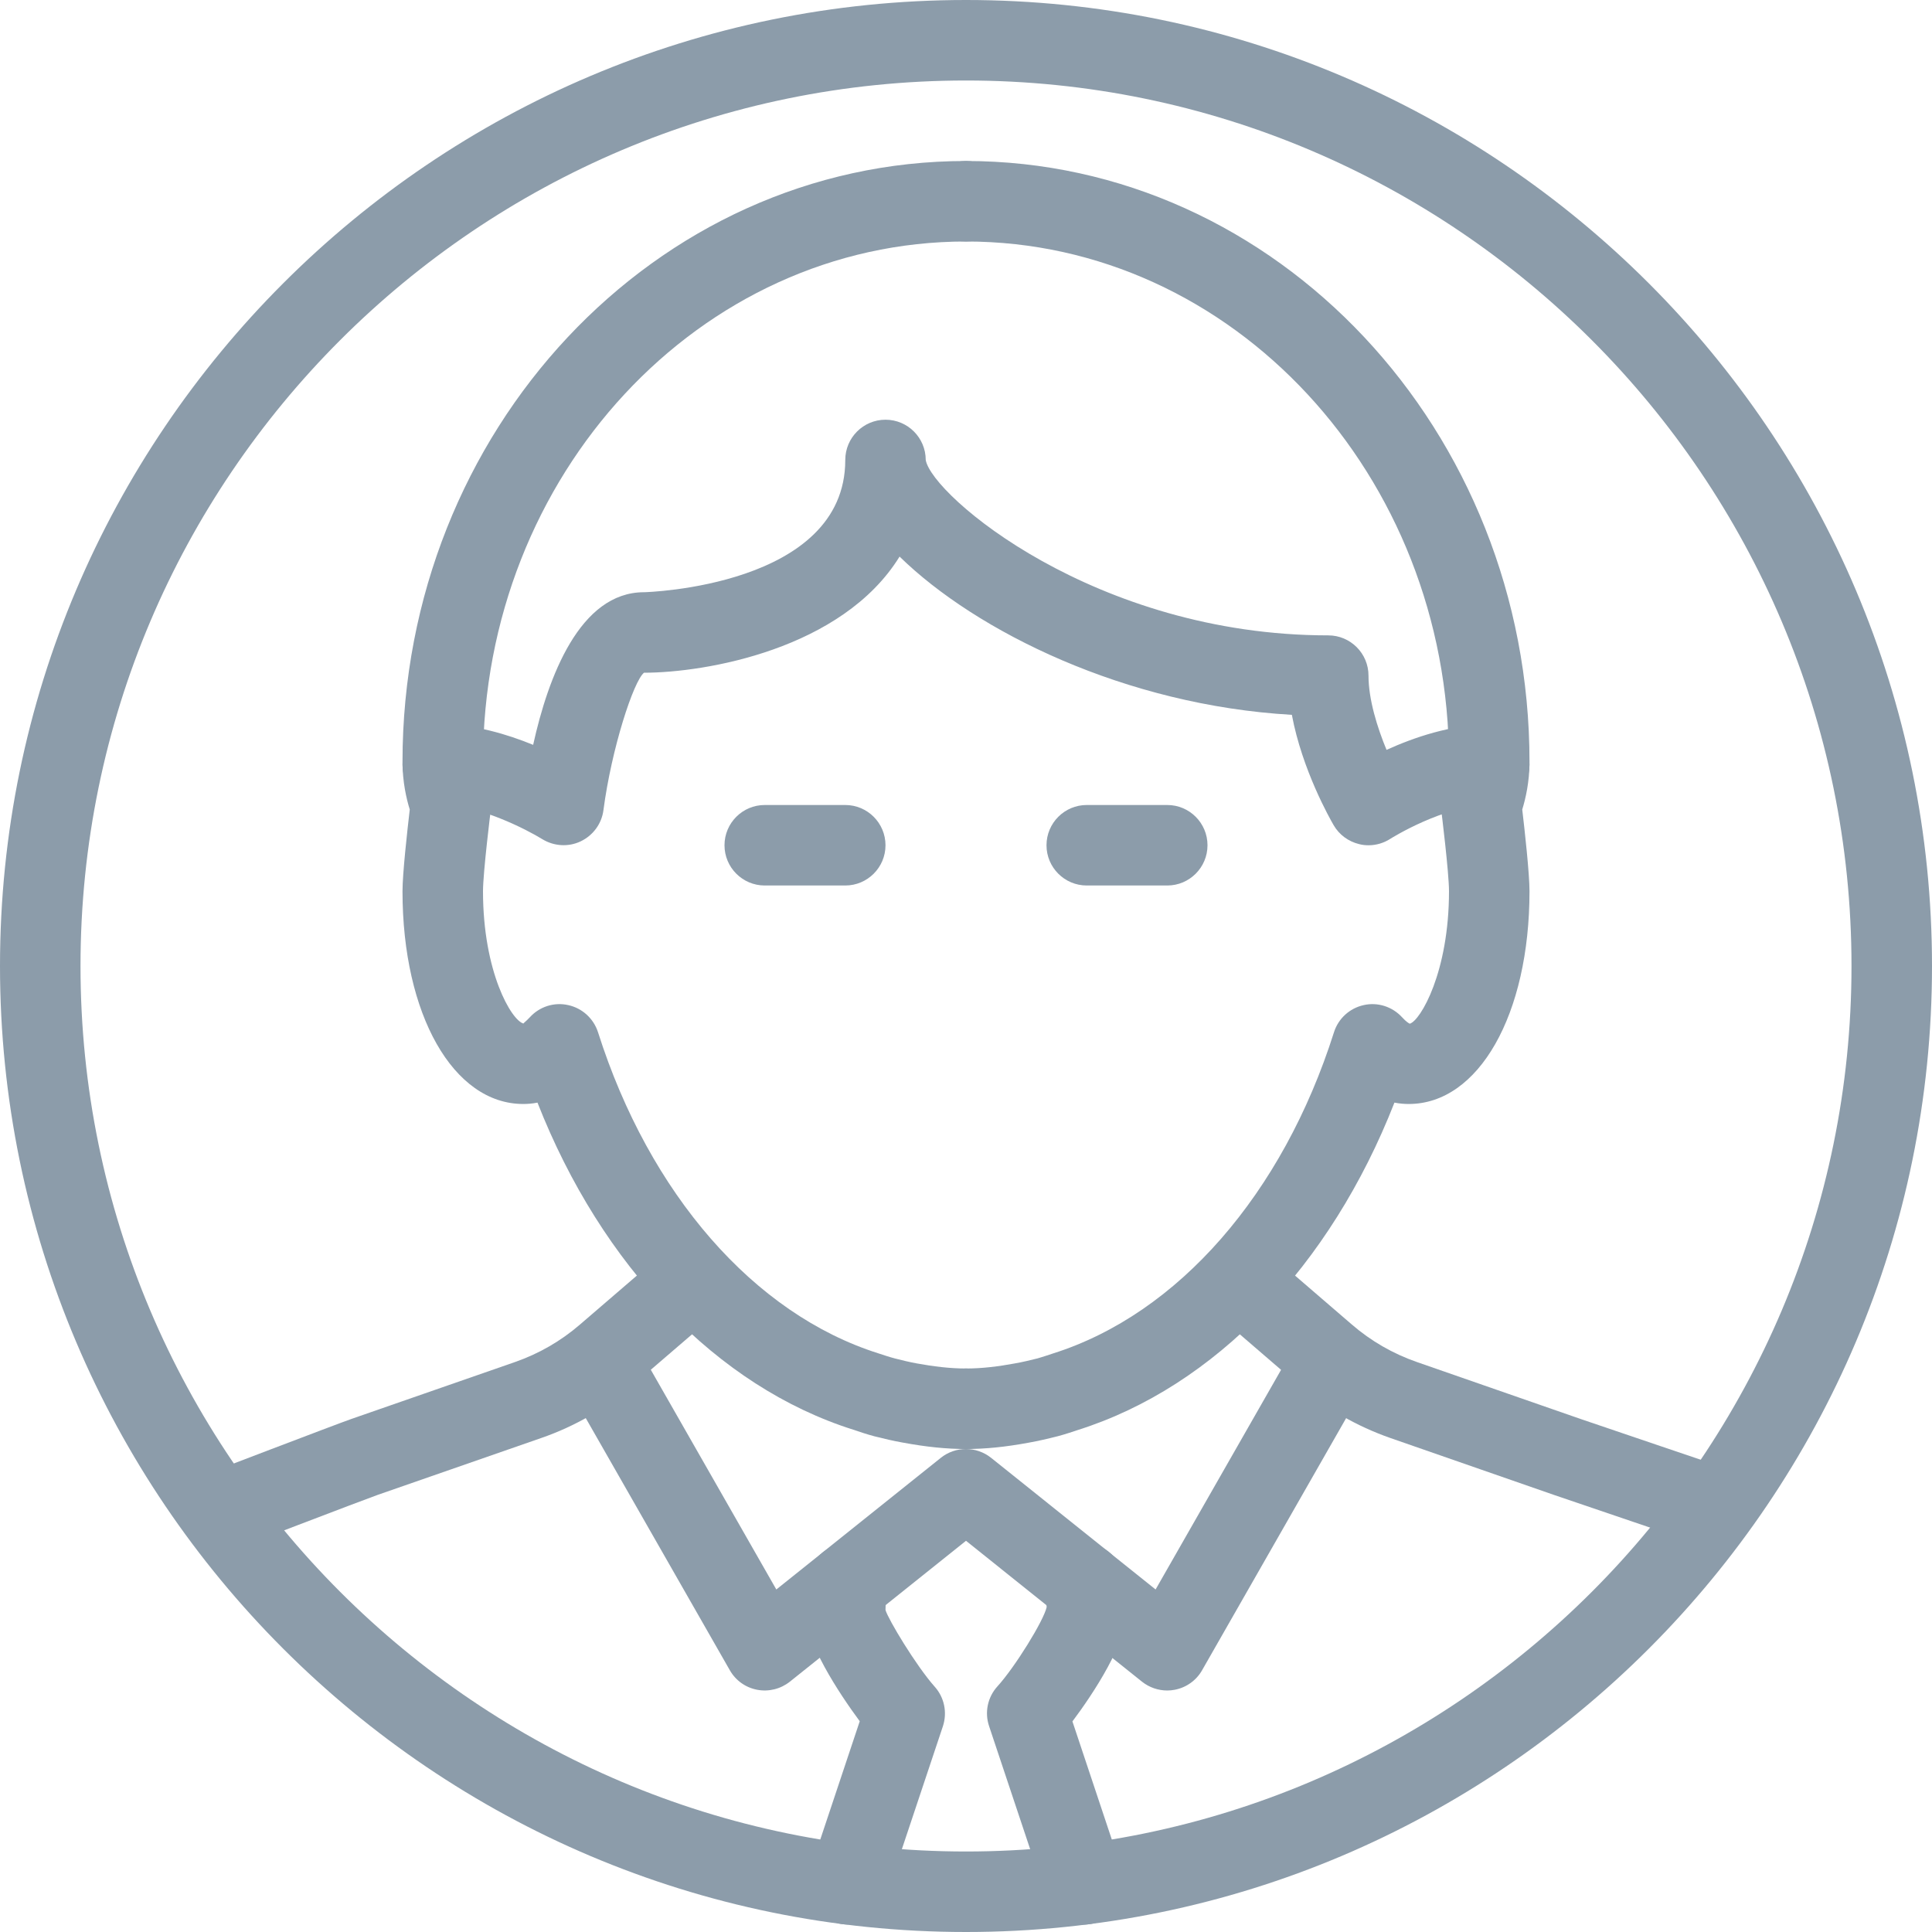 <?xml version="1.0" encoding="UTF-8"?>
<svg width="45px" height="45px" viewBox="0 0 45 45" version="1.1" xmlns="http://www.w3.org/2000/svg" xmlns:xlink="http://www.w3.org/1999/xlink">
    <!-- Generator: sketchtool 52.6 (67491) - http://www.bohemiancoding.com/sketch -->
    <title>81AED2E6-502F-4DC5-995F-76FDDD99B66B</title>
    <desc>Created with sketchtool.</desc>
    <g id="Desktop" stroke="none" stroke-width="1" fill="none" fill-rule="evenodd">
        <g id="Index" transform="translate(-895, -601)" fill="#8C9CAA">
            <g id="Statistics" transform="translate(619, 550)">
                <g id="6" transform="translate(276, 48)">
                    <g id="Client" transform="translate(0, 3)">
                        <g id="Group">
                            <path d="M5.342,36.133 L4.673,34.382 C4.673,34.382 7.864,33.161 8.182,33.051 L11.994,31.725 C12.553,31.53 13.063,31.236 13.511,30.849 L15.324,29.289 C15.718,28.95 16.309,28.997 16.646,29.389 C16.984,29.781 16.939,30.373 16.547,30.711 L14.734,32.269 C14.107,32.809 13.393,33.221 12.609,33.493 L8.796,34.819 C8.482,34.929 5.342,36.133 5.342,36.133 Z" id="Path"></path>
                            <path d="M39.688,36.006 C39.688,36.006 36.517,34.931 36.199,34.821 L32.387,33.495 C31.603,33.221 30.889,32.811 30.262,32.271 L28.451,30.711 C28.059,30.373 28.014,29.781 28.352,29.389 C28.689,28.995 29.284,28.952 29.674,29.289 L31.485,30.849 C31.933,31.236 32.443,31.53 33.004,31.725 L36.816,33.051 C37.134,33.161 40.292,34.23 40.292,34.23 L39.688,36.006 Z" id="Path"></path>
                            <path d="M22.5,45 C10.093,45 0,34.907 0,22.5 C0,10.093 10.093,0 22.5,0 C34.907,0 45,10.093 45,22.5 C45,34.907 34.907,45 22.5,45 Z M22.5,1.875 C11.128,1.875 1.875,11.128 1.875,22.5 C1.875,33.872 11.128,43.125 22.5,43.125 C33.872,43.125 43.125,33.872 43.125,22.5 C43.125,11.128 33.872,1.875 22.5,1.875 Z" id="Shape" fill-rule="nonzero"></path>
                            <path d="M27.188,39.375 C26.976,39.375 26.769,39.304 26.601,39.171 L22.5,35.888 L18.398,39.169 C18.184,39.339 17.908,39.409 17.636,39.358 C17.366,39.307 17.134,39.141 16.999,38.903 L13.249,32.34 C12.992,31.89 13.148,31.318 13.598,31.061 C14.047,30.801 14.619,30.96 14.876,31.41 L18.082,37.022 L21.913,33.956 C22.256,33.682 22.742,33.682 23.085,33.956 L26.916,37.022 L30.122,31.41 C30.377,30.96 30.951,30.801 31.401,31.061 C31.851,31.318 32.006,31.89 31.749,32.34 L27.999,38.903 C27.864,39.141 27.63,39.307 27.362,39.358 C27.306,39.369 27.246,39.375 27.188,39.375 Z" id="Path"></path>
                            <path d="M25.254,44.826 C24.863,44.826 24.497,44.578 24.366,44.184 L23.038,40.206 C22.929,39.883 23.004,39.529 23.233,39.278 C23.638,38.833 24.311,37.748 24.379,37.431 C24.373,37.359 24.358,37.221 24.328,37.082 C24.216,36.576 24.536,36.075 25.041,35.964 C25.541,35.848 26.046,36.171 26.158,36.677 C26.22,36.949 26.25,37.226 26.25,37.5 C26.25,38.259 25.468,39.443 24.979,40.095 L26.145,43.592 C26.308,44.083 26.044,44.614 25.552,44.777 C25.453,44.811 25.352,44.826 25.254,44.826 Z" id="Path"></path>
                            <path d="M19.746,44.826 C19.648,44.826 19.549,44.811 19.449,44.777 C18.958,44.614 18.694,44.083 18.857,43.592 L20.025,40.091 C19.538,39.433 18.75,38.237 18.75,37.5 C18.75,37.226 18.78,36.951 18.84,36.681 C18.953,36.174 19.449,35.859 19.957,35.968 C20.464,36.081 20.782,36.581 20.67,37.086 C20.64,37.222 20.625,37.361 20.625,37.5 C20.683,37.71 21.337,38.799 21.773,39.289 C21.996,39.538 22.067,39.889 21.962,40.208 L20.634,44.186 C20.503,44.578 20.137,44.826 19.746,44.826 Z" id="Path"></path>
                            <path d="M31.875,19.688 C31.802,19.688 31.729,19.68 31.656,19.661 C31.408,19.601 31.192,19.442 31.065,19.223 C30.977,19.071 30.33,17.934 30.09,16.65 C26.211,16.427 22.738,14.709 20.953,12.964 C19.616,15.127 16.423,15.669 15,15.669 C14.756,15.866 14.244,17.434 14.055,18.872 C14.014,19.187 13.813,19.459 13.526,19.596 C13.241,19.733 12.902,19.712 12.63,19.545 C12.272,19.324 11.16,18.75 10.312,18.75 C9.795,18.75 9.375,18.33 9.375,17.812 C9.375,17.295 9.795,16.875 10.312,16.875 C11.057,16.875 11.814,17.102 12.418,17.349 C12.767,15.769 13.504,13.794 15,13.794 C15.047,13.794 19.688,13.661 19.688,10.714 C19.688,10.196 20.108,9.776 20.625,9.776 C21.142,9.776 21.562,10.196 21.562,10.714 C21.705,11.541 25.515,14.799 30.938,14.799 C31.455,14.799 31.875,15.219 31.875,15.737 C31.875,16.292 32.079,16.944 32.295,17.466 C32.927,17.179 33.803,16.875 34.688,16.875 C35.205,16.875 35.625,17.295 35.625,17.812 C35.625,18.33 35.205,18.75 34.688,18.75 C33.636,18.75 32.394,19.53 32.383,19.538 C32.229,19.637 32.053,19.688 31.875,19.688 Z" id="Path"></path>
                            <path d="M22.5,33.75 C22.048,33.75 21.579,33.703 21.024,33.6 C20.809,33.562 20.589,33.51 20.366,33.454 C20.19,33.407 20.032,33.354 19.873,33.3 C16.708,32.299 14.012,29.488 12.519,25.682 C12.399,25.706 12.287,25.714 12.188,25.714 C10.558,25.714 9.375,23.631 9.375,20.758 C9.375,20.349 9.488,19.337 9.544,18.855 C9.467,18.608 9.375,18.212 9.375,17.745 C9.375,10.029 15.262,3.75 22.5,3.75 C23.017,3.75 23.438,4.17 23.438,4.688 C23.438,5.205 23.017,5.625 22.5,5.625 C16.296,5.625 11.25,11.062 11.25,17.745 C11.25,18.103 11.363,18.381 11.364,18.383 C11.424,18.531 11.451,18.703 11.432,18.861 C11.43,18.868 11.25,20.325 11.25,20.758 C11.25,22.639 11.912,23.769 12.195,23.841 C12.18,23.837 12.246,23.797 12.341,23.694 C12.566,23.447 12.906,23.336 13.236,23.411 C13.564,23.483 13.826,23.724 13.929,24.043 C15.126,27.81 17.565,30.606 20.456,31.521 C20.597,31.567 20.721,31.609 20.848,31.642 C21.006,31.682 21.178,31.725 21.356,31.757 C21.737,31.826 22.114,31.875 22.5,31.875 C23.017,31.875 23.438,32.295 23.438,32.812 C23.438,33.33 23.017,33.75 22.5,33.75 Z" id="Shape" fill-rule="nonzero"></path>
                            <path d="M22.5,33.75 C21.983,33.75 21.562,33.33 21.562,32.812 C21.562,32.295 21.983,31.875 22.5,31.875 C22.886,31.875 23.263,31.826 23.636,31.757 C23.822,31.725 23.994,31.682 24.169,31.639 C24.279,31.607 24.403,31.566 24.529,31.524 C27.437,30.604 29.876,27.81 31.071,24.043 C31.172,23.724 31.434,23.484 31.762,23.411 C32.089,23.336 32.43,23.447 32.657,23.694 C32.752,23.799 32.82,23.839 32.837,23.844 C33.086,23.771 33.75,22.641 33.75,20.758 C33.75,20.325 33.57,18.868 33.568,18.863 C33.547,18.696 33.574,18.527 33.641,18.373 C33.641,18.373 33.75,18.099 33.75,17.745 C33.75,11.062 28.704,5.625 22.5,5.625 C21.983,5.625 21.562,5.205 21.562,4.688 C21.562,4.17 21.983,3.75 22.5,3.75 C29.738,3.75 35.625,10.029 35.625,17.745 C35.625,18.212 35.533,18.606 35.456,18.855 C35.513,19.337 35.625,20.349 35.625,20.758 C35.625,23.631 34.442,25.714 32.812,25.714 C32.713,25.714 32.601,25.706 32.479,25.682 C30.99,29.488 28.292,32.299 25.11,33.306 C24.966,33.354 24.808,33.407 24.647,33.45 C24.411,33.51 24.189,33.562 23.964,33.602 C23.421,33.703 22.952,33.75 22.5,33.75 Z" id="Path"></path>
                            <path d="M19.688,20.625 L17.812,20.625 C17.295,20.625 16.875,20.205 16.875,19.688 C16.875,19.17 17.295,18.75 17.812,18.75 L19.688,18.75 C20.205,18.75 20.625,19.17 20.625,19.688 C20.625,20.205 20.205,20.625 19.688,20.625 Z" id="Path"></path>
                            <path d="M27.188,20.625 L25.312,20.625 C24.795,20.625 24.375,20.205 24.375,19.688 C24.375,19.17 24.795,18.75 25.312,18.75 L27.188,18.75 C27.705,18.75 28.125,19.17 28.125,19.688 C28.125,20.205 27.705,20.625 27.188,20.625 Z" id="Path"></path>
                        </g>
                    </g>
                </g>
            </g>
        </g>
    </g>
</svg>